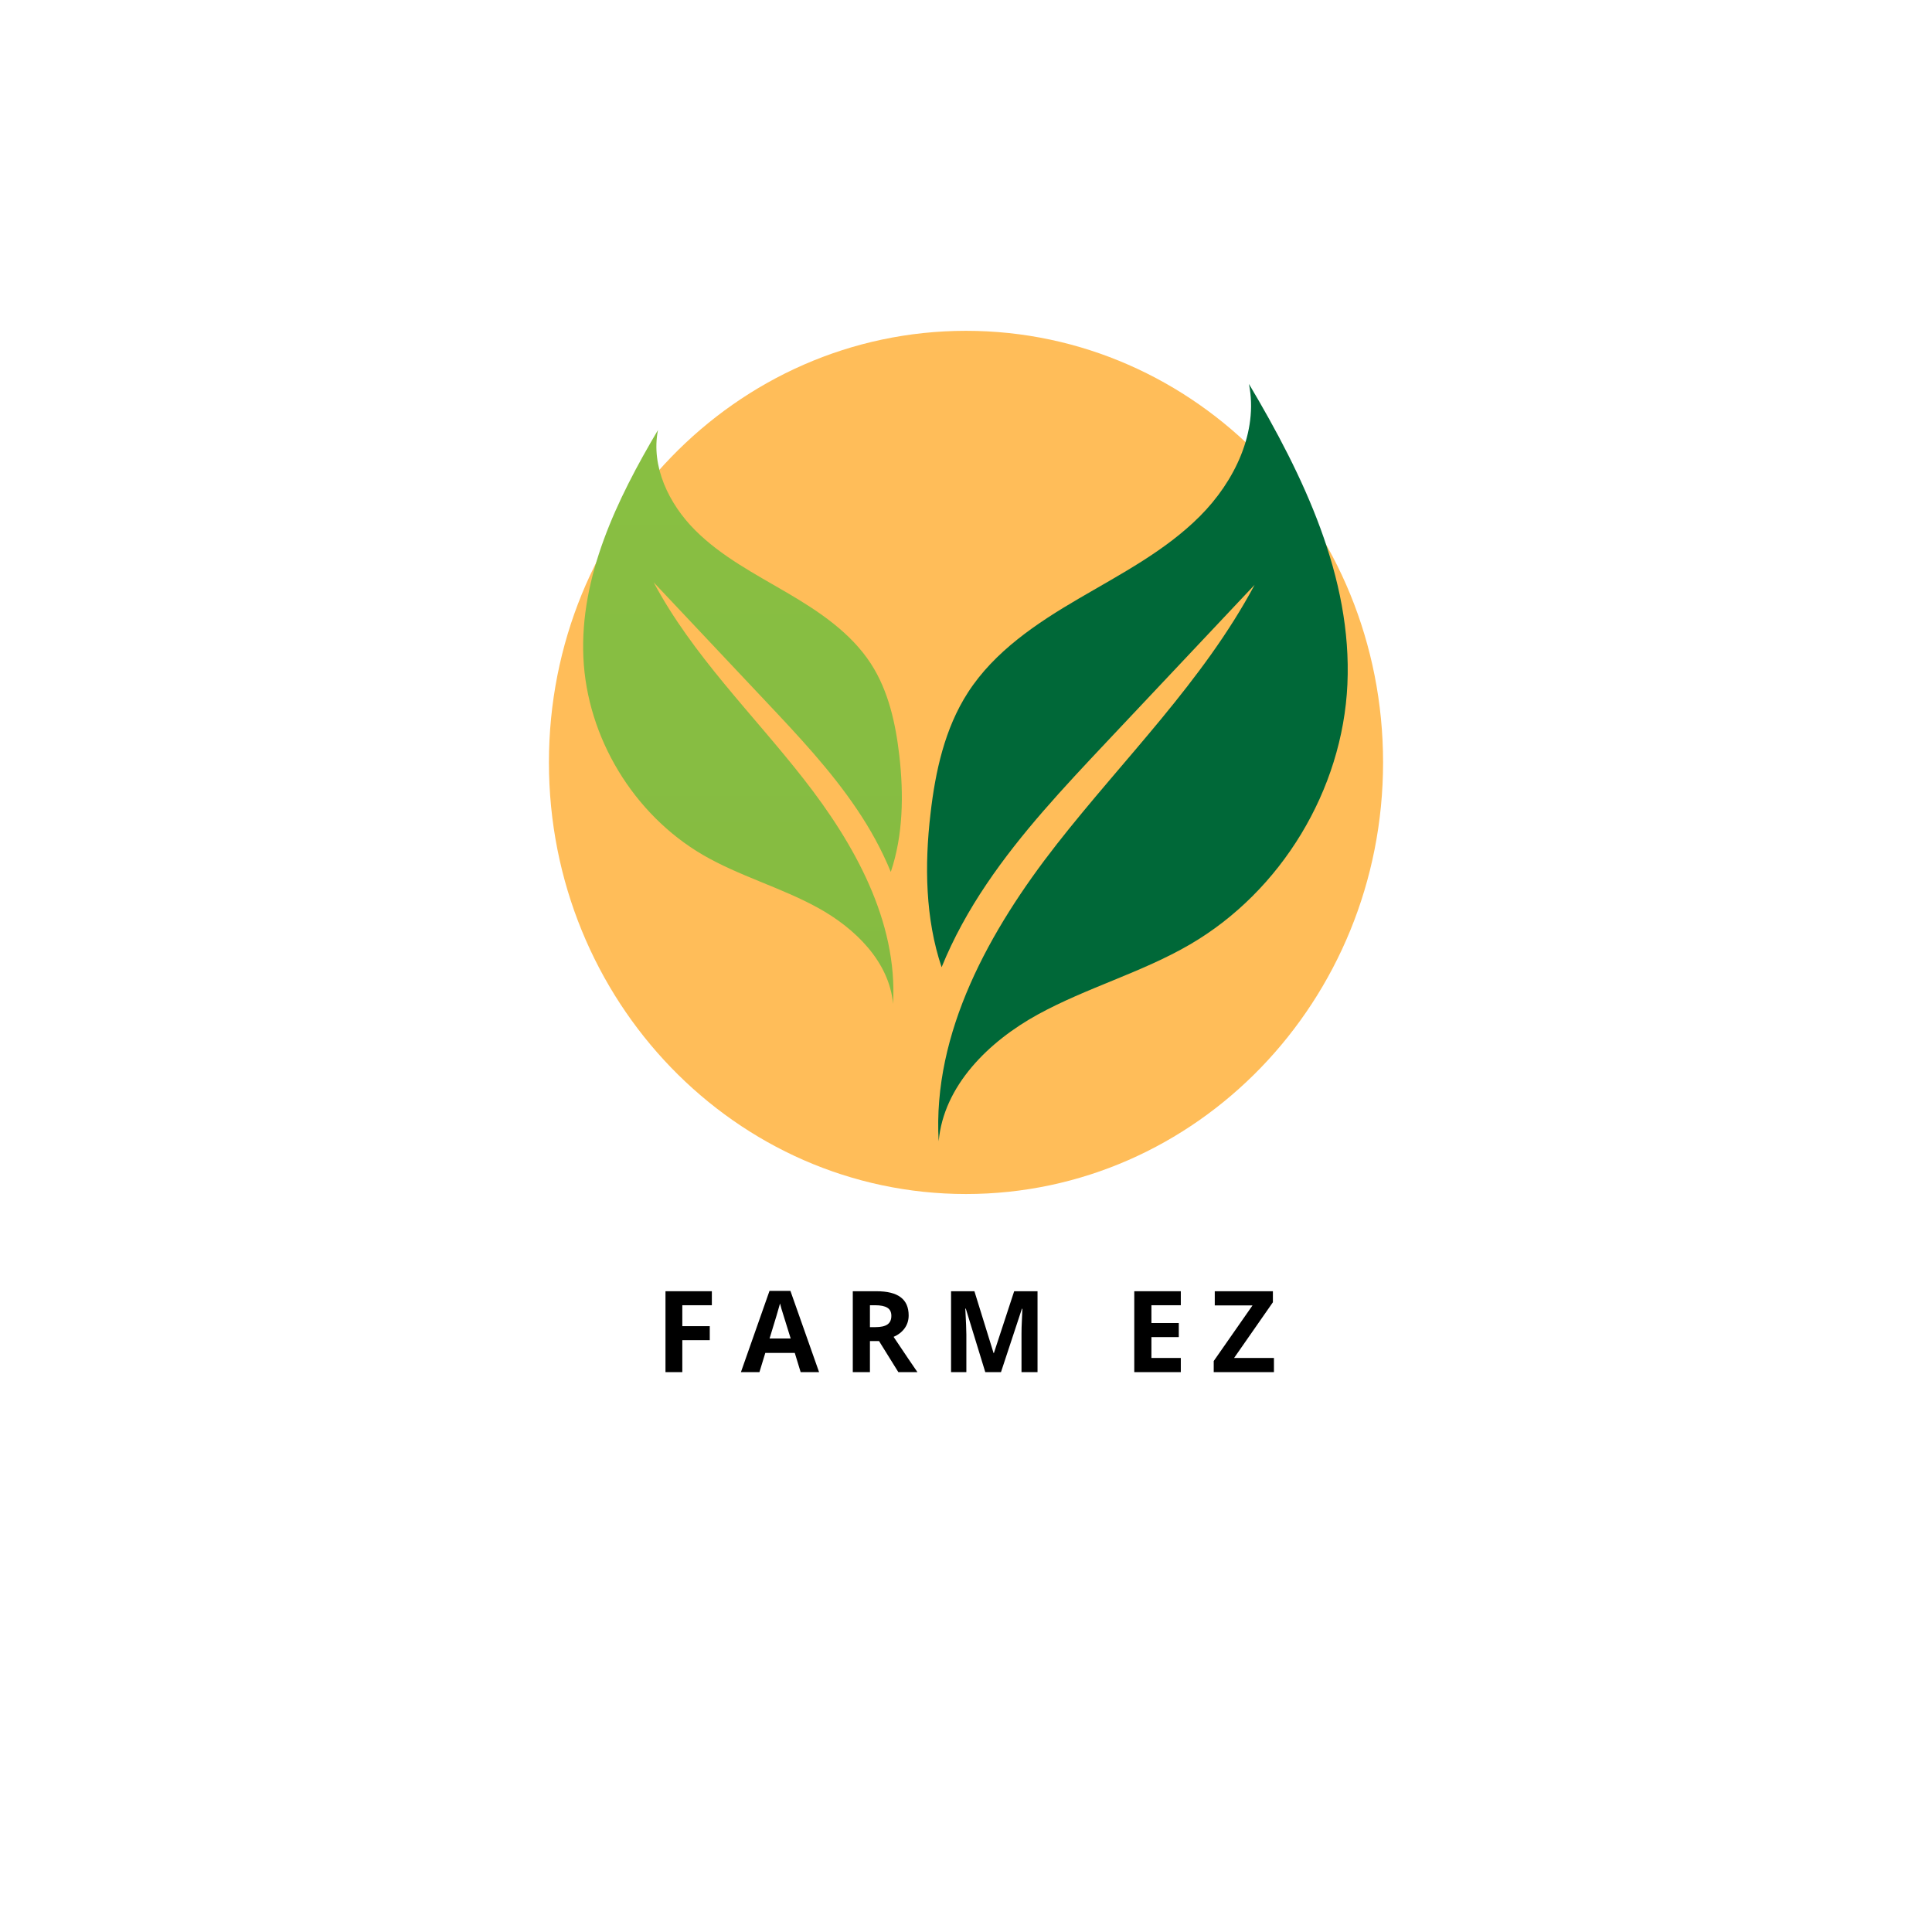 <svg xmlns="http://www.w3.org/2000/svg" xmlns:xlink="http://www.w3.org/1999/xlink" width="500" zoomAndPan="magnify" viewBox="0 0 375 375" height="500" preserveAspectRatio="xMidYMid meet" version="1.0"><defs><g/><clipPath id="b90b3cf833"><path d="M 106.547 64.211 L 268.453 64.211 L 268.453 231.805 L 106.547 231.805 Z M 106.547 64.211 " clip-rule="nonzero"/></clipPath><clipPath id="27d114085a"><path d="M 187.5 64.211 C 142.793 64.211 106.547 101.715 106.547 147.984 C 106.547 194.25 142.793 231.758 187.5 231.758 C 232.207 231.758 268.453 194.25 268.453 147.984 C 268.453 101.715 232.207 64.211 187.5 64.211 Z M 187.5 64.211 " clip-rule="nonzero"/></clipPath><clipPath id="880e5a6dba"><path d="M 179 74.523 L 262 74.523 L 262 221.523 L 179 221.523 Z M 179 74.523 " clip-rule="nonzero"/></clipPath><clipPath id="a6205a542c"><path d="M 113 83 L 176 83 L 176 195 L 113 195 Z M 113 83 " clip-rule="nonzero"/></clipPath><clipPath id="89ec3d159f"><path d="M 127.715 83.469 C 126.309 90.539 129.84 97.824 134.926 102.914 C 140.012 108.004 146.52 111.391 152.734 115.027 C 158.949 118.664 165.148 122.801 169.062 128.855 C 172.461 134.121 173.84 140.426 174.559 146.66 C 175.422 154.199 175.305 162.133 172.902 169.242 C 171.156 164.961 168.887 160.855 166.293 157.027 C 161.207 149.488 154.949 142.832 148.719 136.219 C 141.434 128.488 134.164 120.762 126.879 113.035 C 134.414 127.172 146.094 138.551 155.973 151.176 C 165.852 163.789 174.266 178.848 173.34 194.848 C 172.609 186.664 165.969 180.168 158.773 176.211 C 151.578 172.25 143.5 170.051 136.391 165.914 C 122.969 158.055 113.938 143.156 113.234 127.625 C 112.531 111.918 119.699 96.988 127.715 83.469 Z M 127.715 83.469 " clip-rule="nonzero"/></clipPath><linearGradient x1="-1204.21" gradientTransform="matrix(-0.147, 0, 0, 0.147, -32.378, 74.523)" y1="61" x2="-1204.21" gradientUnits="userSpaceOnUse" y2="820.5" id="df829e9372"><stop stop-opacity="1" stop-color="rgb(53.503%, 74.878%, 25.771%)" offset="0"/><stop stop-opacity="1" stop-color="rgb(53.413%, 74.773%, 25.761%)" offset="0.125"/><stop stop-opacity="1" stop-color="rgb(53.235%, 74.565%, 25.745%)" offset="0.25"/><stop stop-opacity="1" stop-color="rgb(53.055%, 74.356%, 25.728%)" offset="0.375"/><stop stop-opacity="1" stop-color="rgb(52.876%, 74.147%, 25.711%)" offset="0.5"/><stop stop-opacity="1" stop-color="rgb(52.696%, 73.94%, 25.694%)" offset="0.625"/><stop stop-opacity="1" stop-color="rgb(52.518%, 73.73%, 25.677%)" offset="0.75"/><stop stop-opacity="1" stop-color="rgb(52.338%, 73.523%, 25.661%)" offset="0.875"/><stop stop-opacity="1" stop-color="rgb(52.158%, 73.314%, 25.645%)" offset="1"/></linearGradient></defs><rect x="-37.5" width="450" fill="#ffffff" y="-37.5" height="450" fill-opacity="1"/><rect x="-37.5" width="450" fill="#ffffff" y="-37.5" height="450" fill-opacity="1"/><g clip-path="url(#b90b3cf833)"><g clip-path="url(#27d114085a)"><path fill="#ffbd59" d="M 106.547 64.211 L 268.453 64.211 L 268.453 231.805 L 106.547 231.805 Z M 106.547 64.211 " fill-opacity="1" fill-rule="nonzero"/></g></g><g clip-path="url(#880e5a6dba)"><path fill="#006838" d="M 242.418 74.523 C 244.281 83.852 239.617 93.469 232.906 100.188 C 226.195 106.918 217.605 111.375 209.41 116.172 C 201.203 120.969 193.012 126.438 187.867 134.43 C 183.383 141.379 181.551 149.711 180.613 157.922 C 179.438 167.895 179.602 178.352 182.766 187.734 C 185.066 182.074 188.07 176.664 191.488 171.605 C 198.199 161.648 206.465 152.863 214.688 144.121 C 224.305 133.914 233.902 123.723 243.52 113.516 C 233.566 132.172 218.148 147.219 205.117 163.863 C 192.086 180.52 180.977 200.406 182.195 221.523 C 183.16 210.715 191.926 202.137 201.438 196.914 C 210.949 191.695 221.605 188.777 230.973 183.32 C 248.691 172.996 260.605 153.316 261.531 132.816 C 262.469 112.078 253.016 92.355 242.418 74.523 Z M 242.418 74.523 " fill-opacity="1" fill-rule="nonzero"/></g><g clip-path="url(#a6205a542c)"><g clip-path="url(#89ec3d159f)"><path fill="url(#df829e9372)" d="M 175.422 83.469 L 175.422 194.848 L 112.531 194.848 L 112.531 83.469 Z M 175.422 83.469 " fill-rule="nonzero"/></g></g><g fill="#000000" fill-opacity="1"><g transform="translate(127.186, 266.33)"><g><path d="M 5.25 0 L 1.984 0 L 1.984 -15.703 L 10.984 -15.703 L 10.984 -12.984 L 5.25 -12.984 L 5.25 -8.922 L 10.578 -8.922 L 10.578 -6.203 L 5.25 -6.203 Z M 5.25 0 "/></g></g></g><g fill="#000000" fill-opacity="1"><g transform="translate(143.812, 266.33)"><g><path d="M 11.594 0 L 10.453 -3.734 L 4.734 -3.734 L 3.594 0 L 0 0 L 5.547 -15.766 L 9.609 -15.766 L 15.172 0 Z M 9.656 -6.531 C 8.602 -9.914 8.008 -11.828 7.875 -12.266 C 7.75 -12.711 7.656 -13.066 7.594 -13.328 C 7.352 -12.41 6.676 -10.145 5.562 -6.531 Z M 9.656 -6.531 "/></g></g></g><g fill="#000000" fill-opacity="1"><g transform="translate(163.542, 266.33)"><g><path d="M 5.312 -8.734 L 6.375 -8.734 C 7.426 -8.734 8.203 -8.906 8.703 -9.25 C 9.211 -9.602 9.469 -10.16 9.469 -10.922 C 9.469 -11.66 9.207 -12.188 8.688 -12.5 C 8.176 -12.82 7.383 -12.984 6.312 -12.984 L 5.312 -12.984 Z M 5.312 -6.031 L 5.312 0 L 1.984 0 L 1.984 -15.703 L 6.547 -15.703 C 8.68 -15.703 10.258 -15.312 11.281 -14.531 C 12.312 -13.758 12.828 -12.582 12.828 -11 C 12.828 -10.07 12.57 -9.25 12.062 -8.531 C 11.551 -7.812 10.832 -7.25 9.906 -6.844 C 12.27 -3.312 13.812 -1.031 14.531 0 L 10.828 0 L 7.078 -6.031 Z M 5.312 -6.031 "/></g></g></g><g fill="#000000" fill-opacity="1"><g transform="translate(182.617, 266.33)"><g><path d="M 8.625 0 L 4.844 -12.328 L 4.75 -12.328 C 4.883 -9.816 4.953 -8.145 4.953 -7.312 L 4.953 0 L 1.984 0 L 1.984 -15.703 L 6.516 -15.703 L 10.234 -3.703 L 10.297 -3.703 L 14.234 -15.703 L 18.766 -15.703 L 18.766 0 L 15.656 0 L 15.656 -7.438 C 15.656 -7.781 15.66 -8.18 15.672 -8.641 C 15.68 -9.098 15.734 -10.316 15.828 -12.297 L 15.734 -12.297 L 11.672 0 Z M 8.625 0 "/></g></g></g><g fill="#000000" fill-opacity="1"><g transform="translate(207.911, 266.33)"><g/></g></g><g fill="#000000" fill-opacity="1"><g transform="translate(218.178, 266.33)"><g><path d="M 11.016 0 L 1.984 0 L 1.984 -15.703 L 11.016 -15.703 L 11.016 -12.984 L 5.312 -12.984 L 5.312 -9.531 L 10.625 -9.531 L 10.625 -6.797 L 5.312 -6.797 L 5.312 -2.75 L 11.016 -2.75 Z M 11.016 0 "/></g></g></g><g fill="#000000" fill-opacity="1"><g transform="translate(235.052, 266.33)"><g><path d="M 12.219 0 L 0.531 0 L 0.531 -2.156 L 8.062 -12.953 L 0.734 -12.953 L 0.734 -15.703 L 12.016 -15.703 L 12.016 -13.562 L 4.484 -2.75 L 12.219 -2.75 Z M 12.219 0 "/></g></g></g></svg>